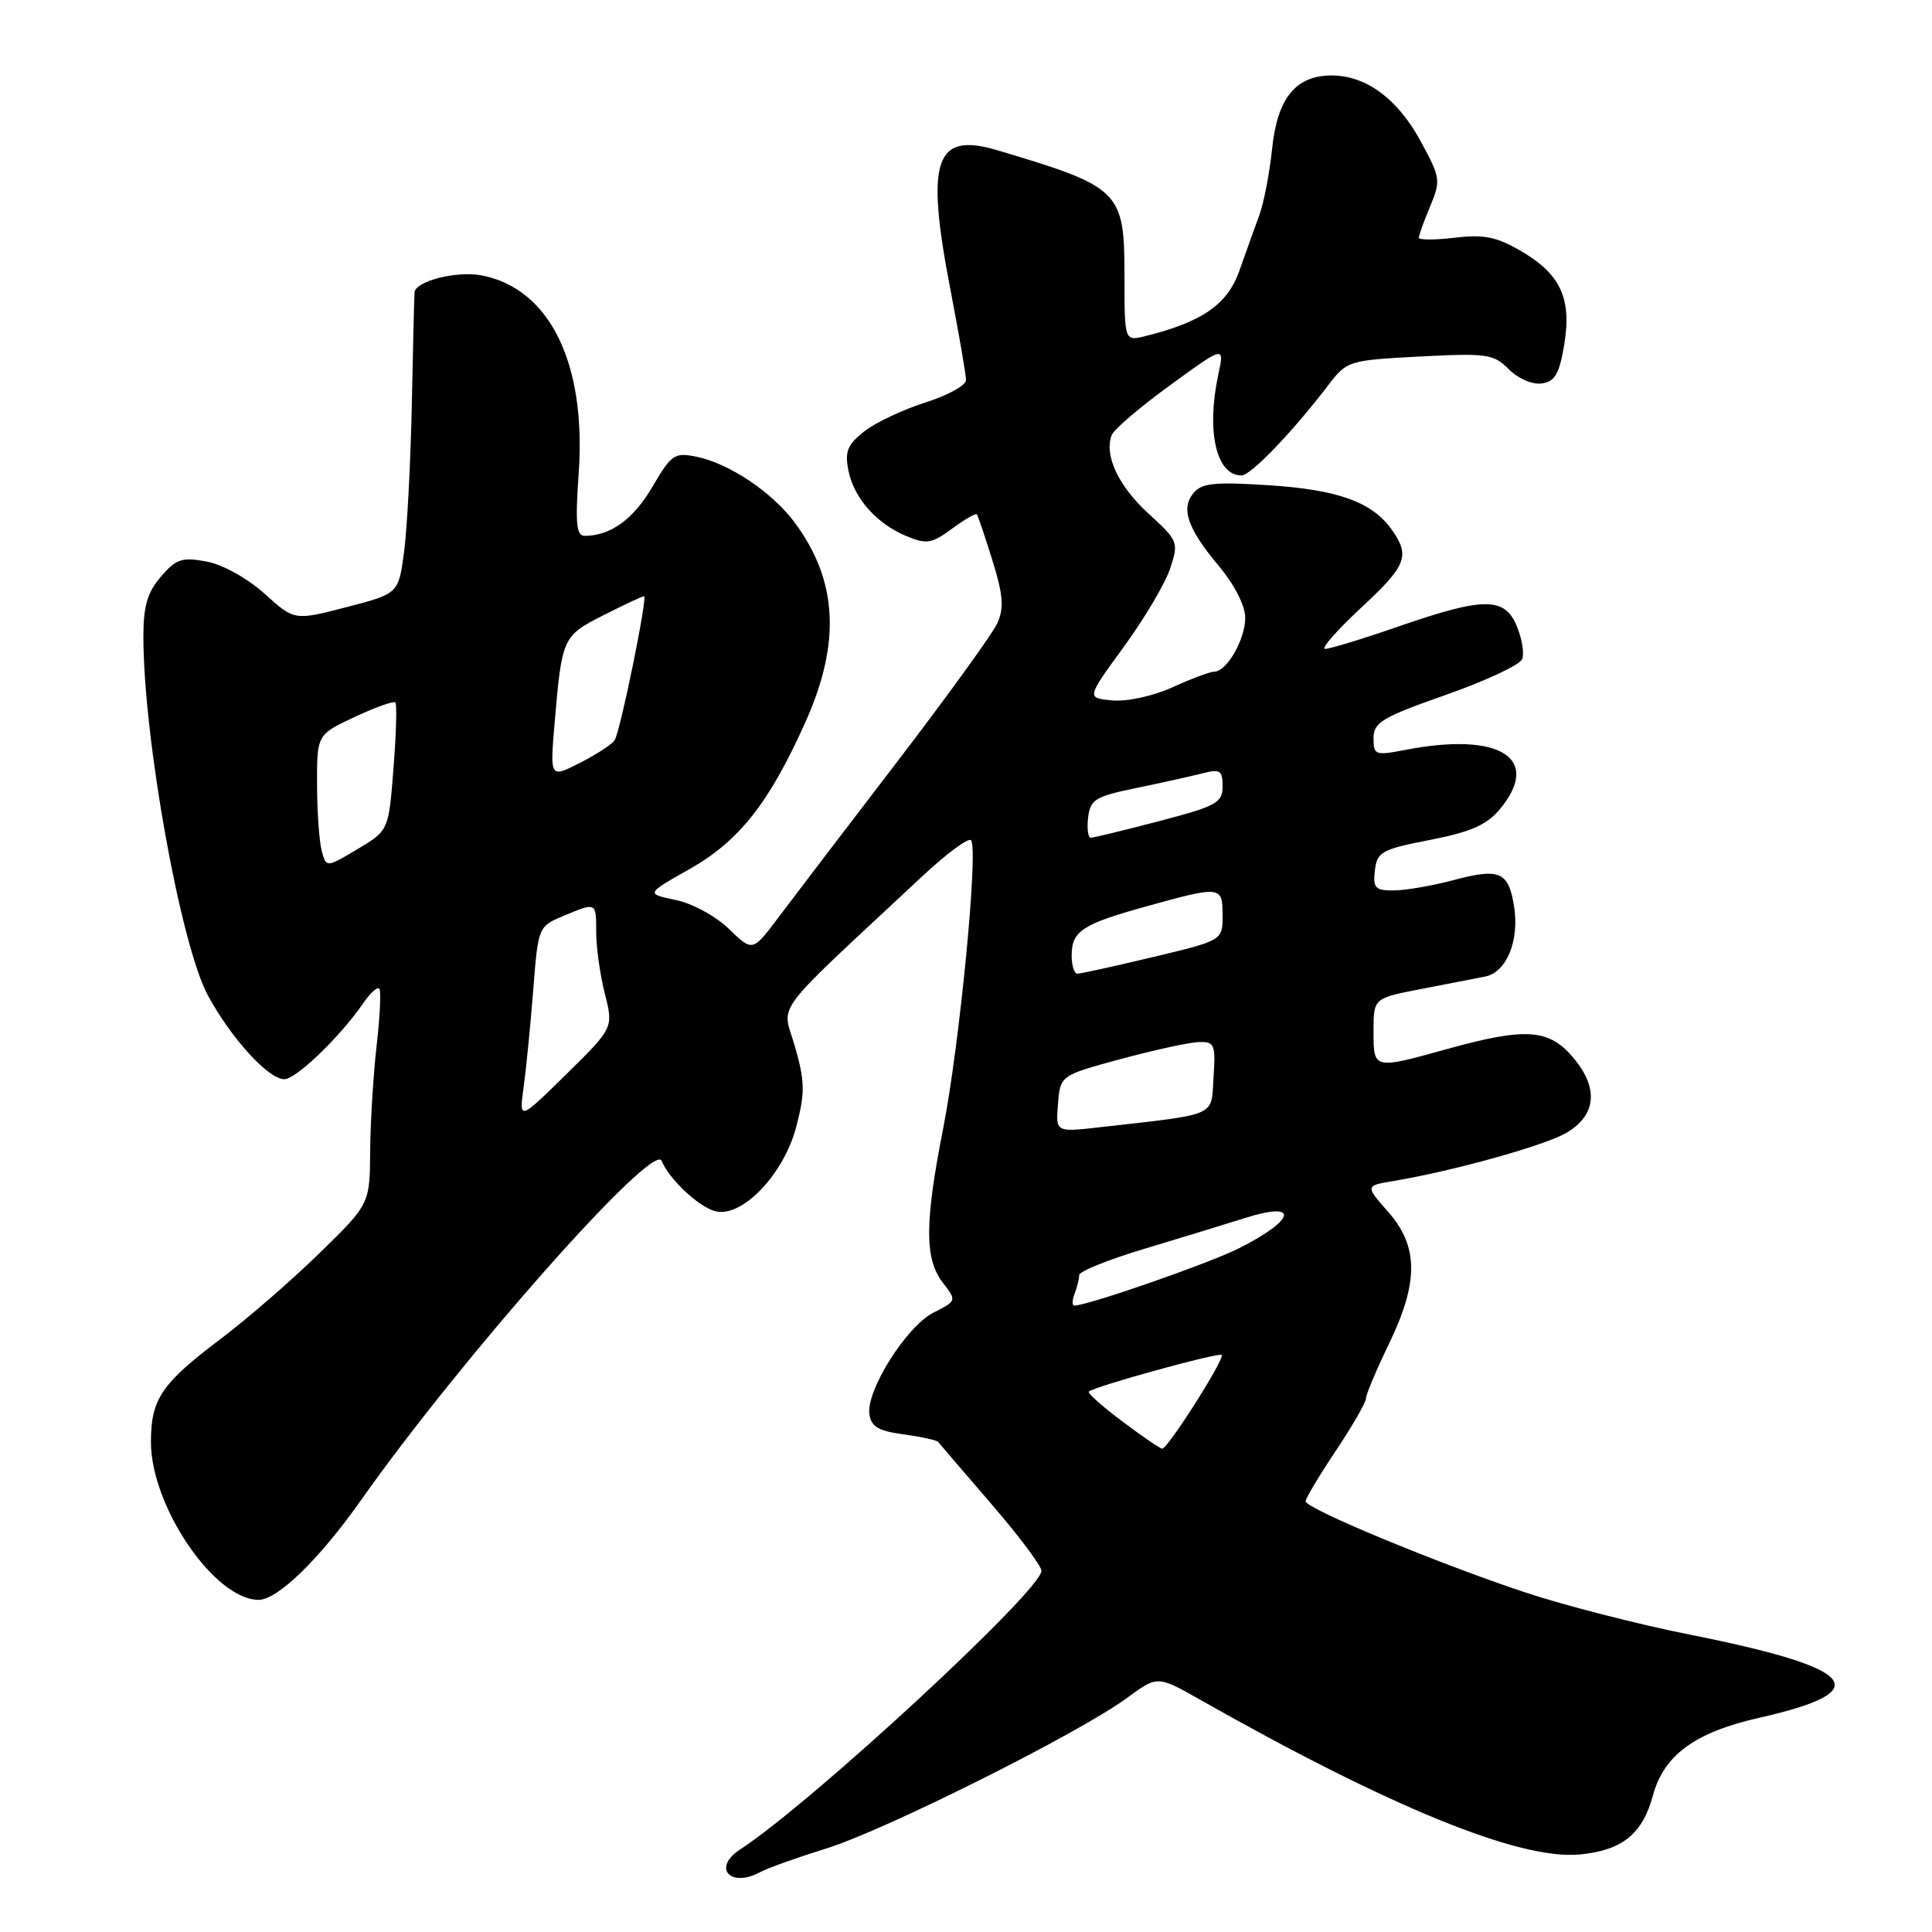 <?xml version="1.0" encoding="UTF-8" standalone="no"?>
<!DOCTYPE svg PUBLIC "-//W3C//DTD SVG 1.1//EN" "http://www.w3.org/Graphics/SVG/1.1/DTD/svg11.dtd" >
<svg xmlns="http://www.w3.org/2000/svg" xmlns:xlink="http://www.w3.org/1999/xlink" version="1.1" viewBox="0 0 256 256">
 <g >
 <path fill="currentColor"
d=" M 100.76 248.05 C 101.72 247.53 105.65 246.13 109.50 244.93 C 117.30 242.51 143.00 229.64 149.30 225.01 C 153.37 222.02 153.37 222.02 158.93 225.17 C 184.13 239.45 201.30 246.46 209.26 245.73 C 214.93 245.21 217.64 243.03 219.02 237.91 C 220.47 232.56 224.59 229.54 233.09 227.62 C 248.80 224.07 246.27 221.05 223.83 216.58 C 217.05 215.23 207.22 212.71 202.00 210.97 C 190.45 207.13 173.00 199.89 173.00 198.93 C 173.00 198.54 174.80 195.53 177.00 192.24 C 179.20 188.94 181.00 185.82 181.00 185.30 C 181.00 184.78 182.35 181.57 184.00 178.16 C 188.00 169.91 187.98 165.19 183.95 160.59 C 180.89 157.11 180.89 157.11 184.70 156.48 C 192.53 155.17 204.60 151.81 207.50 150.14 C 211.53 147.80 211.88 144.20 208.46 140.14 C 205.25 136.32 202.17 136.11 191.76 139.00 C 181.95 141.72 182.00 141.73 182.00 136.64 C 182.00 132.27 182.00 132.27 188.25 131.06 C 191.69 130.40 195.53 129.65 196.79 129.40 C 199.63 128.83 201.35 124.65 200.62 120.08 C 199.89 115.51 198.70 114.99 192.64 116.61 C 189.81 117.36 186.23 117.98 184.68 117.99 C 182.22 118.00 181.91 117.67 182.18 115.33 C 182.47 112.87 183.07 112.54 189.50 111.29 C 194.92 110.23 197.01 109.30 198.75 107.21 C 204.34 100.46 198.75 96.94 186.25 99.36 C 182.22 100.13 182.00 100.06 182.00 97.81 C 182.00 95.72 183.12 95.05 191.59 92.07 C 196.86 90.22 201.41 88.09 201.70 87.33 C 201.99 86.58 201.67 84.62 200.99 82.98 C 199.38 79.08 196.63 79.09 185.34 83.00 C 180.58 84.65 176.19 85.99 175.59 85.98 C 174.99 85.98 177.09 83.57 180.25 80.63 C 186.39 74.93 186.88 73.71 184.44 70.22 C 181.86 66.54 177.33 64.89 168.15 64.30 C 160.97 63.83 159.24 64.01 158.15 65.32 C 156.43 67.40 157.34 70.03 161.56 75.07 C 163.60 77.52 165.00 80.28 165.00 81.87 C 165.00 84.74 162.54 89.00 160.89 89.00 C 160.34 89.00 157.86 89.93 155.38 91.06 C 152.80 92.23 149.38 92.98 147.41 92.81 C 143.95 92.50 143.95 92.50 148.91 85.71 C 151.64 81.97 154.40 77.30 155.05 75.34 C 156.20 71.85 156.13 71.66 152.18 68.05 C 148.19 64.41 146.28 60.32 147.31 57.65 C 147.59 56.90 151.08 53.92 155.05 51.04 C 162.26 45.79 162.26 45.79 161.43 49.64 C 159.82 57.17 161.16 63.00 164.50 63.00 C 165.74 63.00 171.19 57.33 176.01 51.03 C 178.48 47.80 178.68 47.74 188.13 47.24 C 197.04 46.78 197.90 46.90 199.93 48.93 C 201.18 50.18 203.06 50.99 204.29 50.81 C 206.03 50.56 206.62 49.56 207.26 45.70 C 208.29 39.56 206.79 36.31 201.50 33.24 C 198.27 31.37 196.58 31.04 192.75 31.50 C 190.14 31.81 188.00 31.81 188.00 31.50 C 188.00 31.19 188.67 29.32 189.50 27.35 C 190.93 23.93 190.87 23.54 188.25 18.72 C 185.18 13.07 181.02 10.01 176.44 10.00 C 171.69 10.00 169.25 13.00 168.56 19.72 C 168.23 22.90 167.47 26.85 166.87 28.50 C 166.26 30.15 165.07 33.47 164.22 35.88 C 162.65 40.34 159.31 42.66 151.75 44.54 C 149.00 45.22 149.00 45.22 149.00 36.61 C 149.00 25.28 148.49 24.78 132.16 19.91 C 123.86 17.44 122.61 21.17 125.95 38.45 C 127.08 44.31 128.00 49.67 128.00 50.37 C 128.00 51.06 125.58 52.40 122.62 53.33 C 119.66 54.27 116.01 55.99 114.52 57.16 C 112.28 58.93 111.92 59.83 112.42 62.35 C 113.16 66.03 116.15 69.40 120.16 71.06 C 122.77 72.15 123.47 72.03 126.14 70.06 C 127.80 68.83 129.28 67.98 129.44 68.16 C 129.59 68.35 130.52 71.10 131.51 74.28 C 132.94 78.92 133.06 80.56 132.14 82.60 C 131.50 84.00 125.47 92.33 118.74 101.12 C 112.01 109.90 104.98 119.12 103.11 121.61 C 99.72 126.12 99.72 126.12 96.60 123.10 C 94.86 121.41 91.73 119.70 89.53 119.25 C 85.58 118.43 85.58 118.43 91.33 115.18 C 97.93 111.46 101.93 106.39 106.72 95.69 C 111.45 85.14 111.00 76.91 105.28 69.21 C 102.32 65.23 96.64 61.42 92.33 60.53 C 89.37 59.92 88.98 60.18 86.44 64.52 C 83.92 68.81 80.90 71.00 77.48 71.00 C 76.37 71.00 76.21 69.39 76.68 62.71 C 77.71 48.11 72.82 38.18 63.76 36.48 C 60.50 35.87 55.07 37.25 54.93 38.73 C 54.89 39.15 54.72 45.80 54.57 53.50 C 54.41 61.20 53.95 70.01 53.55 73.08 C 52.81 78.66 52.81 78.66 45.91 80.45 C 39.01 82.24 39.01 82.24 35.07 78.68 C 32.78 76.62 29.54 74.82 27.38 74.41 C 24.11 73.80 23.35 74.05 21.32 76.41 C 19.53 78.49 19.00 80.31 19.00 84.33 C 19.00 97.81 23.94 125.28 27.56 131.92 C 30.65 137.62 35.57 143.00 37.67 143.00 C 39.24 143.00 45.07 137.38 48.15 132.90 C 49.06 131.58 50.00 130.72 50.26 131.00 C 50.51 131.28 50.35 134.65 49.91 138.50 C 49.47 142.35 49.08 148.66 49.05 152.53 C 49.00 159.55 49.00 159.55 42.25 166.13 C 38.54 169.74 32.70 174.81 29.28 177.38 C 21.38 183.34 20.00 185.37 20.00 191.08 C 20.00 199.61 28.43 211.97 34.26 211.99 C 36.77 212.00 42.32 206.60 47.80 198.83 C 61.16 179.89 86.59 151.17 87.67 153.82 C 88.66 156.22 92.47 159.83 94.71 160.47 C 98.23 161.49 103.86 155.65 105.52 149.26 C 106.68 144.79 106.66 143.32 105.34 138.69 C 103.64 132.70 101.74 135.24 122.23 116.09 C 125.41 113.12 128.31 110.97 128.66 111.33 C 129.68 112.35 127.16 138.41 124.98 149.50 C 122.52 161.99 122.50 166.79 124.91 169.93 C 126.78 172.36 126.78 172.36 123.69 173.93 C 120.12 175.74 114.75 184.25 115.20 187.39 C 115.44 189.05 116.41 189.62 119.73 190.06 C 122.06 190.38 124.12 190.83 124.31 191.06 C 124.50 191.30 127.65 194.99 131.33 199.25 C 135.00 203.50 138.00 207.51 138.00 208.14 C 138.00 210.72 107.55 238.88 98.06 245.07 C 94.33 247.50 96.79 250.22 100.76 248.05 Z  M 148.71 188.34 C 146.07 186.37 144.08 184.59 144.27 184.40 C 144.95 183.72 161.49 179.16 161.88 179.54 C 162.34 180.00 154.73 191.99 154.00 191.96 C 153.72 191.95 151.34 190.32 148.71 188.34 Z  M 142.39 171.42 C 142.73 170.55 143.00 169.44 143.00 168.95 C 143.00 168.46 146.94 166.88 151.75 165.44 C 156.56 163.99 162.49 162.18 164.92 161.41 C 172.21 159.09 171.75 161.58 164.18 165.40 C 160.24 167.39 144.12 173.00 142.34 173.00 C 142.04 173.00 142.06 172.29 142.39 171.42 Z  M 140.19 146.27 C 140.50 142.50 140.50 142.50 148.50 140.33 C 152.90 139.14 157.54 138.13 158.80 138.08 C 160.94 138.01 161.09 138.35 160.80 142.74 C 160.46 148.05 161.55 147.57 145.69 149.37 C 139.88 150.03 139.88 150.03 140.19 146.27 Z  M 69.39 144.00 C 69.73 141.53 70.30 135.74 70.66 131.13 C 71.31 122.83 71.34 122.76 74.62 121.38 C 79.06 119.53 79.00 119.50 79.00 123.56 C 79.00 125.51 79.51 129.16 80.14 131.65 C 81.29 136.19 81.29 136.19 75.03 142.35 C 68.77 148.50 68.77 148.50 69.39 144.00 Z  M 142.00 126.62 C 142.00 123.36 143.38 122.46 152.00 120.07 C 161.79 117.36 162.00 117.38 162.00 121.30 C 162.00 124.61 162.00 124.61 152.75 126.82 C 147.66 128.04 143.16 129.02 142.75 129.02 C 142.34 129.01 142.00 127.93 142.00 126.62 Z  M 42.63 112.74 C 42.30 111.51 42.02 107.54 42.01 103.92 C 42.00 97.34 42.00 97.34 47.00 95.00 C 49.75 93.71 52.17 92.85 52.39 93.08 C 52.61 93.31 52.50 97.22 52.14 101.78 C 51.50 110.05 51.50 110.05 47.36 112.52 C 43.23 114.98 43.23 114.98 42.63 112.74 Z  M 144.18 108.33 C 144.47 105.94 145.12 105.54 150.50 104.43 C 153.80 103.75 157.74 102.88 159.25 102.49 C 161.68 101.86 162.00 102.06 162.00 104.19 C 162.00 106.37 161.20 106.81 153.61 108.80 C 148.99 110.01 144.91 111.00 144.54 111.00 C 144.17 111.00 144.01 109.80 144.18 108.33 Z  M 73.49 95.80 C 74.46 84.45 74.54 84.27 79.98 81.51 C 82.71 80.13 85.12 79.00 85.34 79.00 C 85.85 79.00 82.21 96.85 81.44 98.10 C 81.12 98.61 79.07 99.95 76.87 101.07 C 72.87 103.11 72.87 103.11 73.49 95.80 Z "/>
</g>
</svg>
